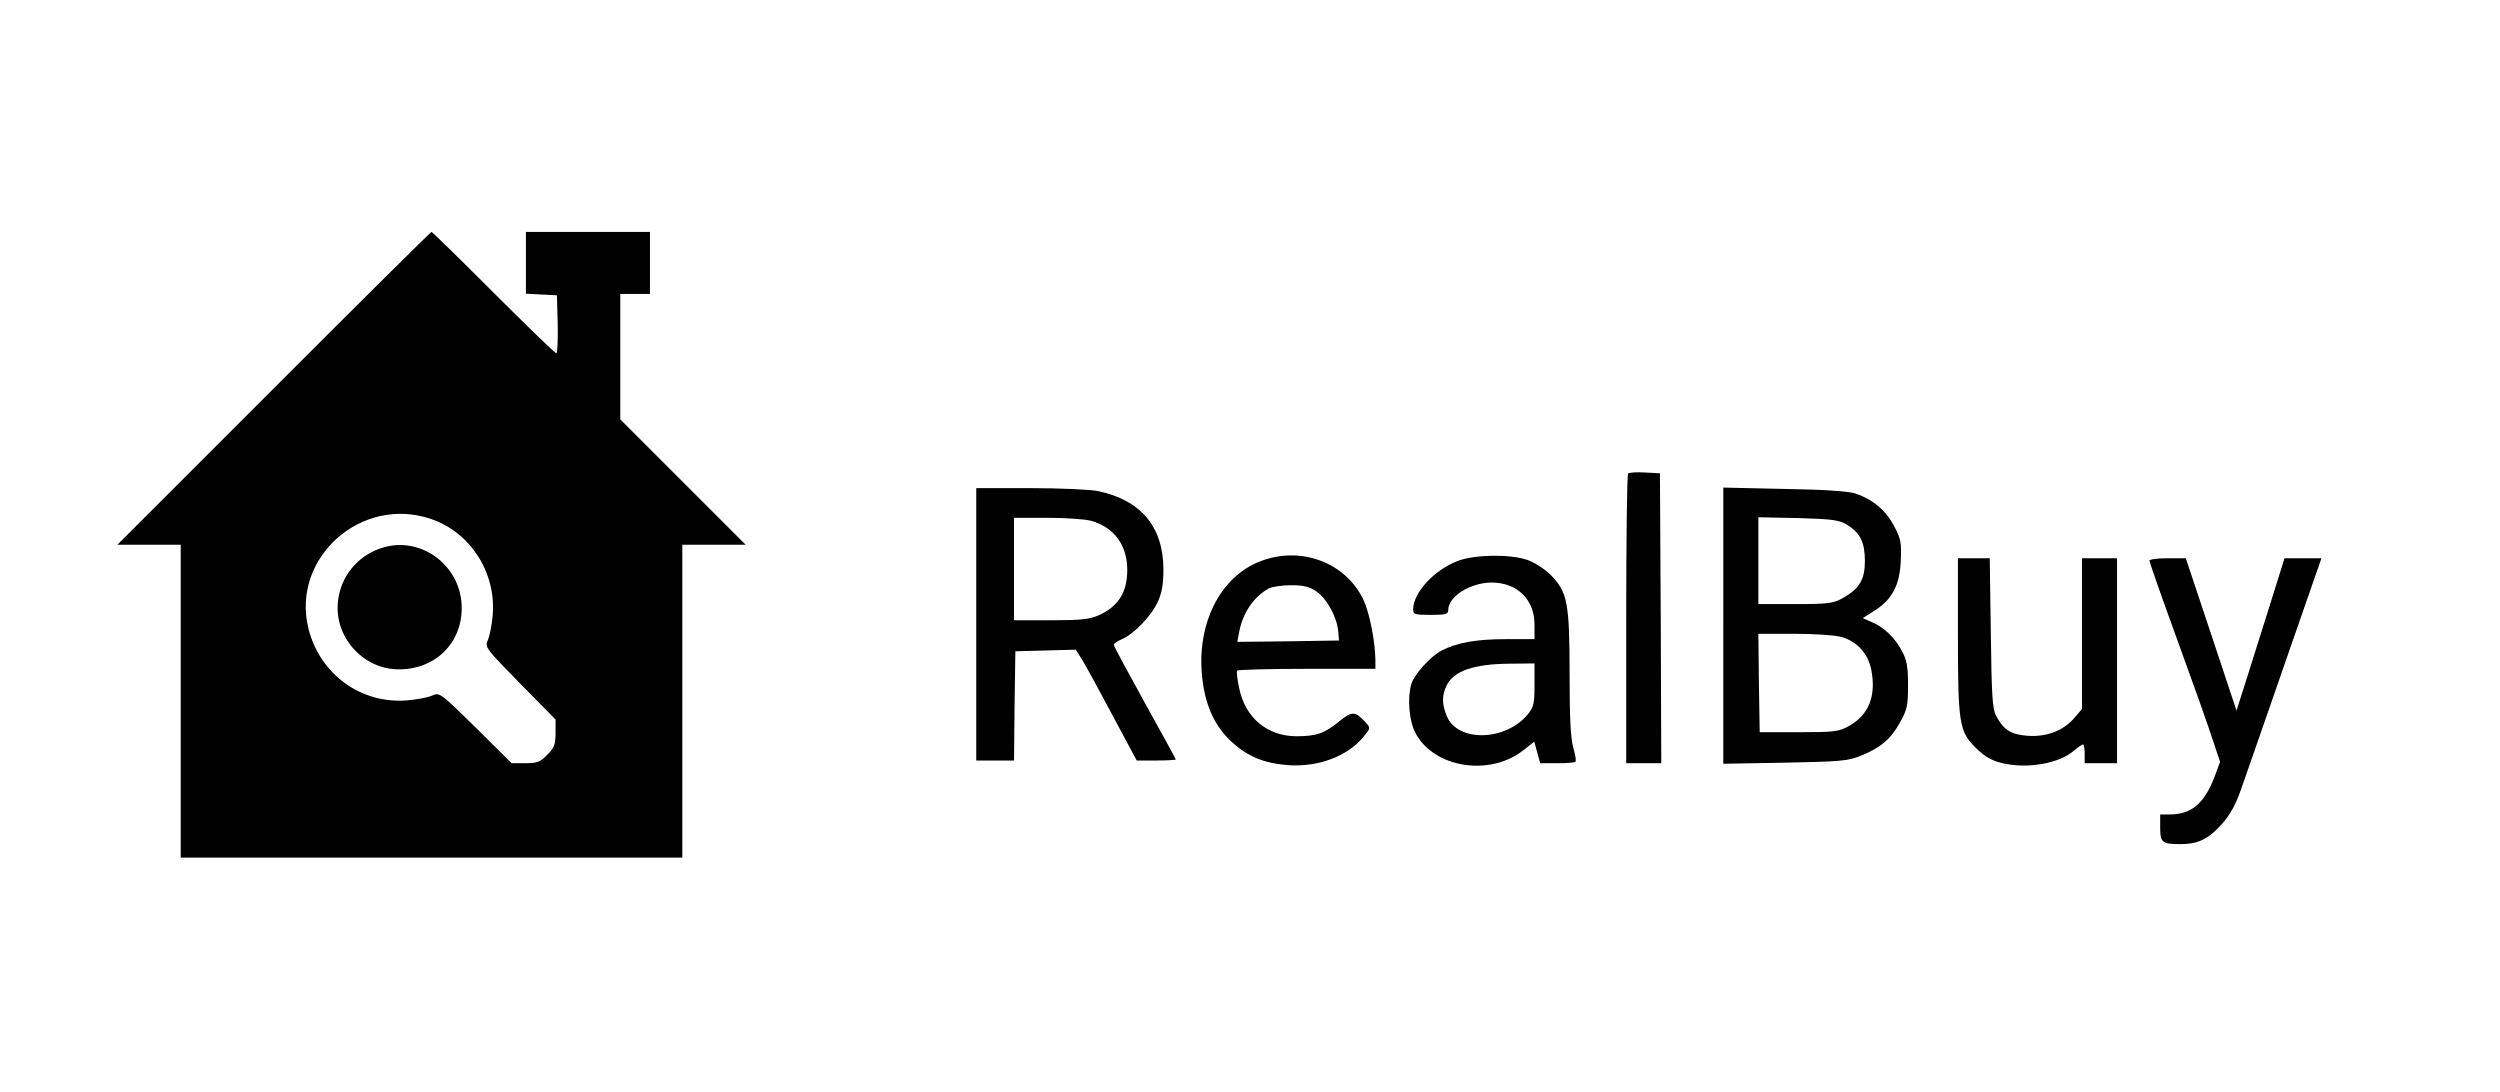 <?xml version="1.0" standalone="no"?>
<!DOCTYPE svg PUBLIC "-//W3C//DTD SVG 20010904//EN"
 "http://www.w3.org/TR/2001/REC-SVG-20010904/DTD/svg10.dtd">
<svg version="1.0" xmlns="http://www.w3.org/2000/svg"
 width="927pt" height="405pt" viewBox="0 0 927 405"
 preserveAspectRatio="xMidYMid meet">

<g transform="translate(0,405) scale(0.1,-0.1)"
fill="#000000" stroke="none">
<path d="M1015 2610 l-580 -580 118 0 117 0 0 -580 0 -580 930 0 930 0 0 580
0 580 117 0 118 0 -233 233 -232 232 0 233 0 232 55 0 55 0 0 115 0 115 -230
0 -230 0 0 -115 0 -114 58 -3 57 -3 3 -107 c1 -60 -1 -108 -5 -108 -5 0 -109
101 -233 225 -124 124 -227 225 -230 225 -3 0 -266 -261 -585 -580z m585 -485
c145 -50 240 -199 227 -355 -3 -36 -11 -78 -18 -93 -12 -27 -9 -30 119 -161
l132 -134 0 -50 c0 -43 -5 -55 -31 -81 -26 -27 -38 -31 -81 -31 l-51 0 -133
132 c-131 129 -134 131 -161 119 -15 -7 -57 -15 -93 -18 -171 -14 -323 96
-366 265 -66 263 196 497 456 407z"/>
<path d="M1409 2016 c-85 -30 -143 -102 -155 -189 -19 -135 90 -259 225 -259
134 0 232 95 233 225 2 160 -155 276 -303 223z"/>
<path d="M6037 2294 c-4 -4 -7 -247 -7 -541 l0 -533 65 0 65 0 -2 538 -3 537
-55 3 c-31 2 -59 0 -63 -4z"/>
<path d="M3620 1735 l0 -505 70 0 70 0 2 203 3 202 112 3 112 3 24 -38 c13
-21 63 -113 112 -205 l90 -168 72 0 c40 0 73 2 73 4 0 2 -52 96 -115 210 -63
114 -115 210 -115 215 0 5 14 14 30 21 45 19 109 86 133 138 16 35 21 67 21
122 -1 157 -83 255 -242 289 -29 6 -143 11 -252 11 l-200 0 0 -505z m425 384
c86 -24 134 -89 135 -181 0 -83 -32 -136 -105 -169 -33 -15 -65 -19 -177 -19
l-138 0 0 190 0 190 123 0 c67 0 140 -5 162 -11z"/>
<path d="M6390 1730 l0 -512 228 4 c202 4 233 6 280 25 75 30 113 62 147 124
27 48 30 63 30 139 0 68 -5 93 -22 125 -26 50 -68 90 -112 108 l-34 15 41 26
c68 42 96 96 100 185 3 68 1 82 -25 131 -30 57 -78 98 -143 120 -22 8 -118 15
-262 17 l-228 5 0 -512z m461 373 c47 -30 64 -64 64 -134 0 -67 -20 -102 -81
-136 -35 -20 -53 -23 -176 -23 l-138 0 0 161 0 161 148 -3 c131 -4 151 -7 183
-26z m-27 -414 c60 -15 103 -61 115 -124 18 -96 -9 -164 -81 -206 -40 -22 -53
-24 -188 -24 l-145 0 -3 183 -2 182 130 0 c72 0 151 -5 174 -11z"/>
<path d="M4674 1969 c-155 -59 -243 -244 -214 -449 13 -95 48 -166 106 -220
60 -55 120 -80 208 -87 115 -9 227 34 286 110 22 27 22 28 4 48 -38 42 -51 43
-97 5 -56 -46 -86 -56 -160 -56 -108 0 -190 69 -212 178 -7 31 -10 60 -8 65 2
4 119 7 259 7 l254 0 0 33 c-1 67 -21 173 -44 222 -65 139 -232 202 -382 144z
m207 -112 c38 -25 76 -94 81 -147 l3 -35 -189 -3 -188 -2 7 37 c13 70 54 131
110 161 11 6 47 12 81 12 47 0 69 -5 95 -23z"/>
<path d="M5405 1970 c-88 -34 -165 -118 -165 -180 0 -18 6 -20 65 -20 56 0 65
3 65 18 0 50 81 101 160 102 96 0 160 -63 160 -156 l0 -54 -107 0 c-109 0
-182 -13 -239 -43 -40 -21 -101 -89 -111 -124 -15 -53 -8 -136 15 -180 68
-131 278 -164 403 -63 l38 30 11 -40 11 -40 63 0 c34 0 65 2 68 6 3 3 -1 26
-8 51 -10 34 -14 108 -14 273 0 266 -8 305 -70 368 -23 23 -61 47 -87 56 -66
22 -194 20 -258 -4z m285 -459 c0 -71 -3 -83 -26 -111 -83 -99 -259 -102 -299
-6 -19 45 -19 79 0 116 27 53 102 78 233 79 l92 1 0 -79z"/>
<path d="M7260 1692 c0 -320 5 -353 62 -411 46 -47 84 -63 159 -69 78 -5 164
16 207 53 17 14 33 25 36 25 3 0 6 -16 6 -35 l0 -35 60 0 60 0 0 380 0 380
-65 0 -65 0 0 -280 0 -279 -30 -35 c-41 -47 -104 -70 -175 -64 -59 5 -86 22
-113 73 -14 25 -17 73 -20 308 l-4 277 -59 0 -59 0 0 -288z"/>
<path d="M7970 1971 c0 -4 45 -134 101 -287 56 -154 115 -319 131 -369 l30
-90 -21 -57 c-38 -98 -86 -138 -166 -138 l-35 0 0 -49 c0 -55 7 -61 75 -61 57
0 93 14 133 53 43 41 68 82 91 148 11 30 55 158 99 284 44 127 107 308 140
403 l60 172 -68 0 -69 0 -46 -147 c-26 -82 -66 -209 -89 -283 l-43 -135 -94
283 -94 282 -67 0 c-38 0 -68 -4 -68 -9z"/>
</g>
</svg>
